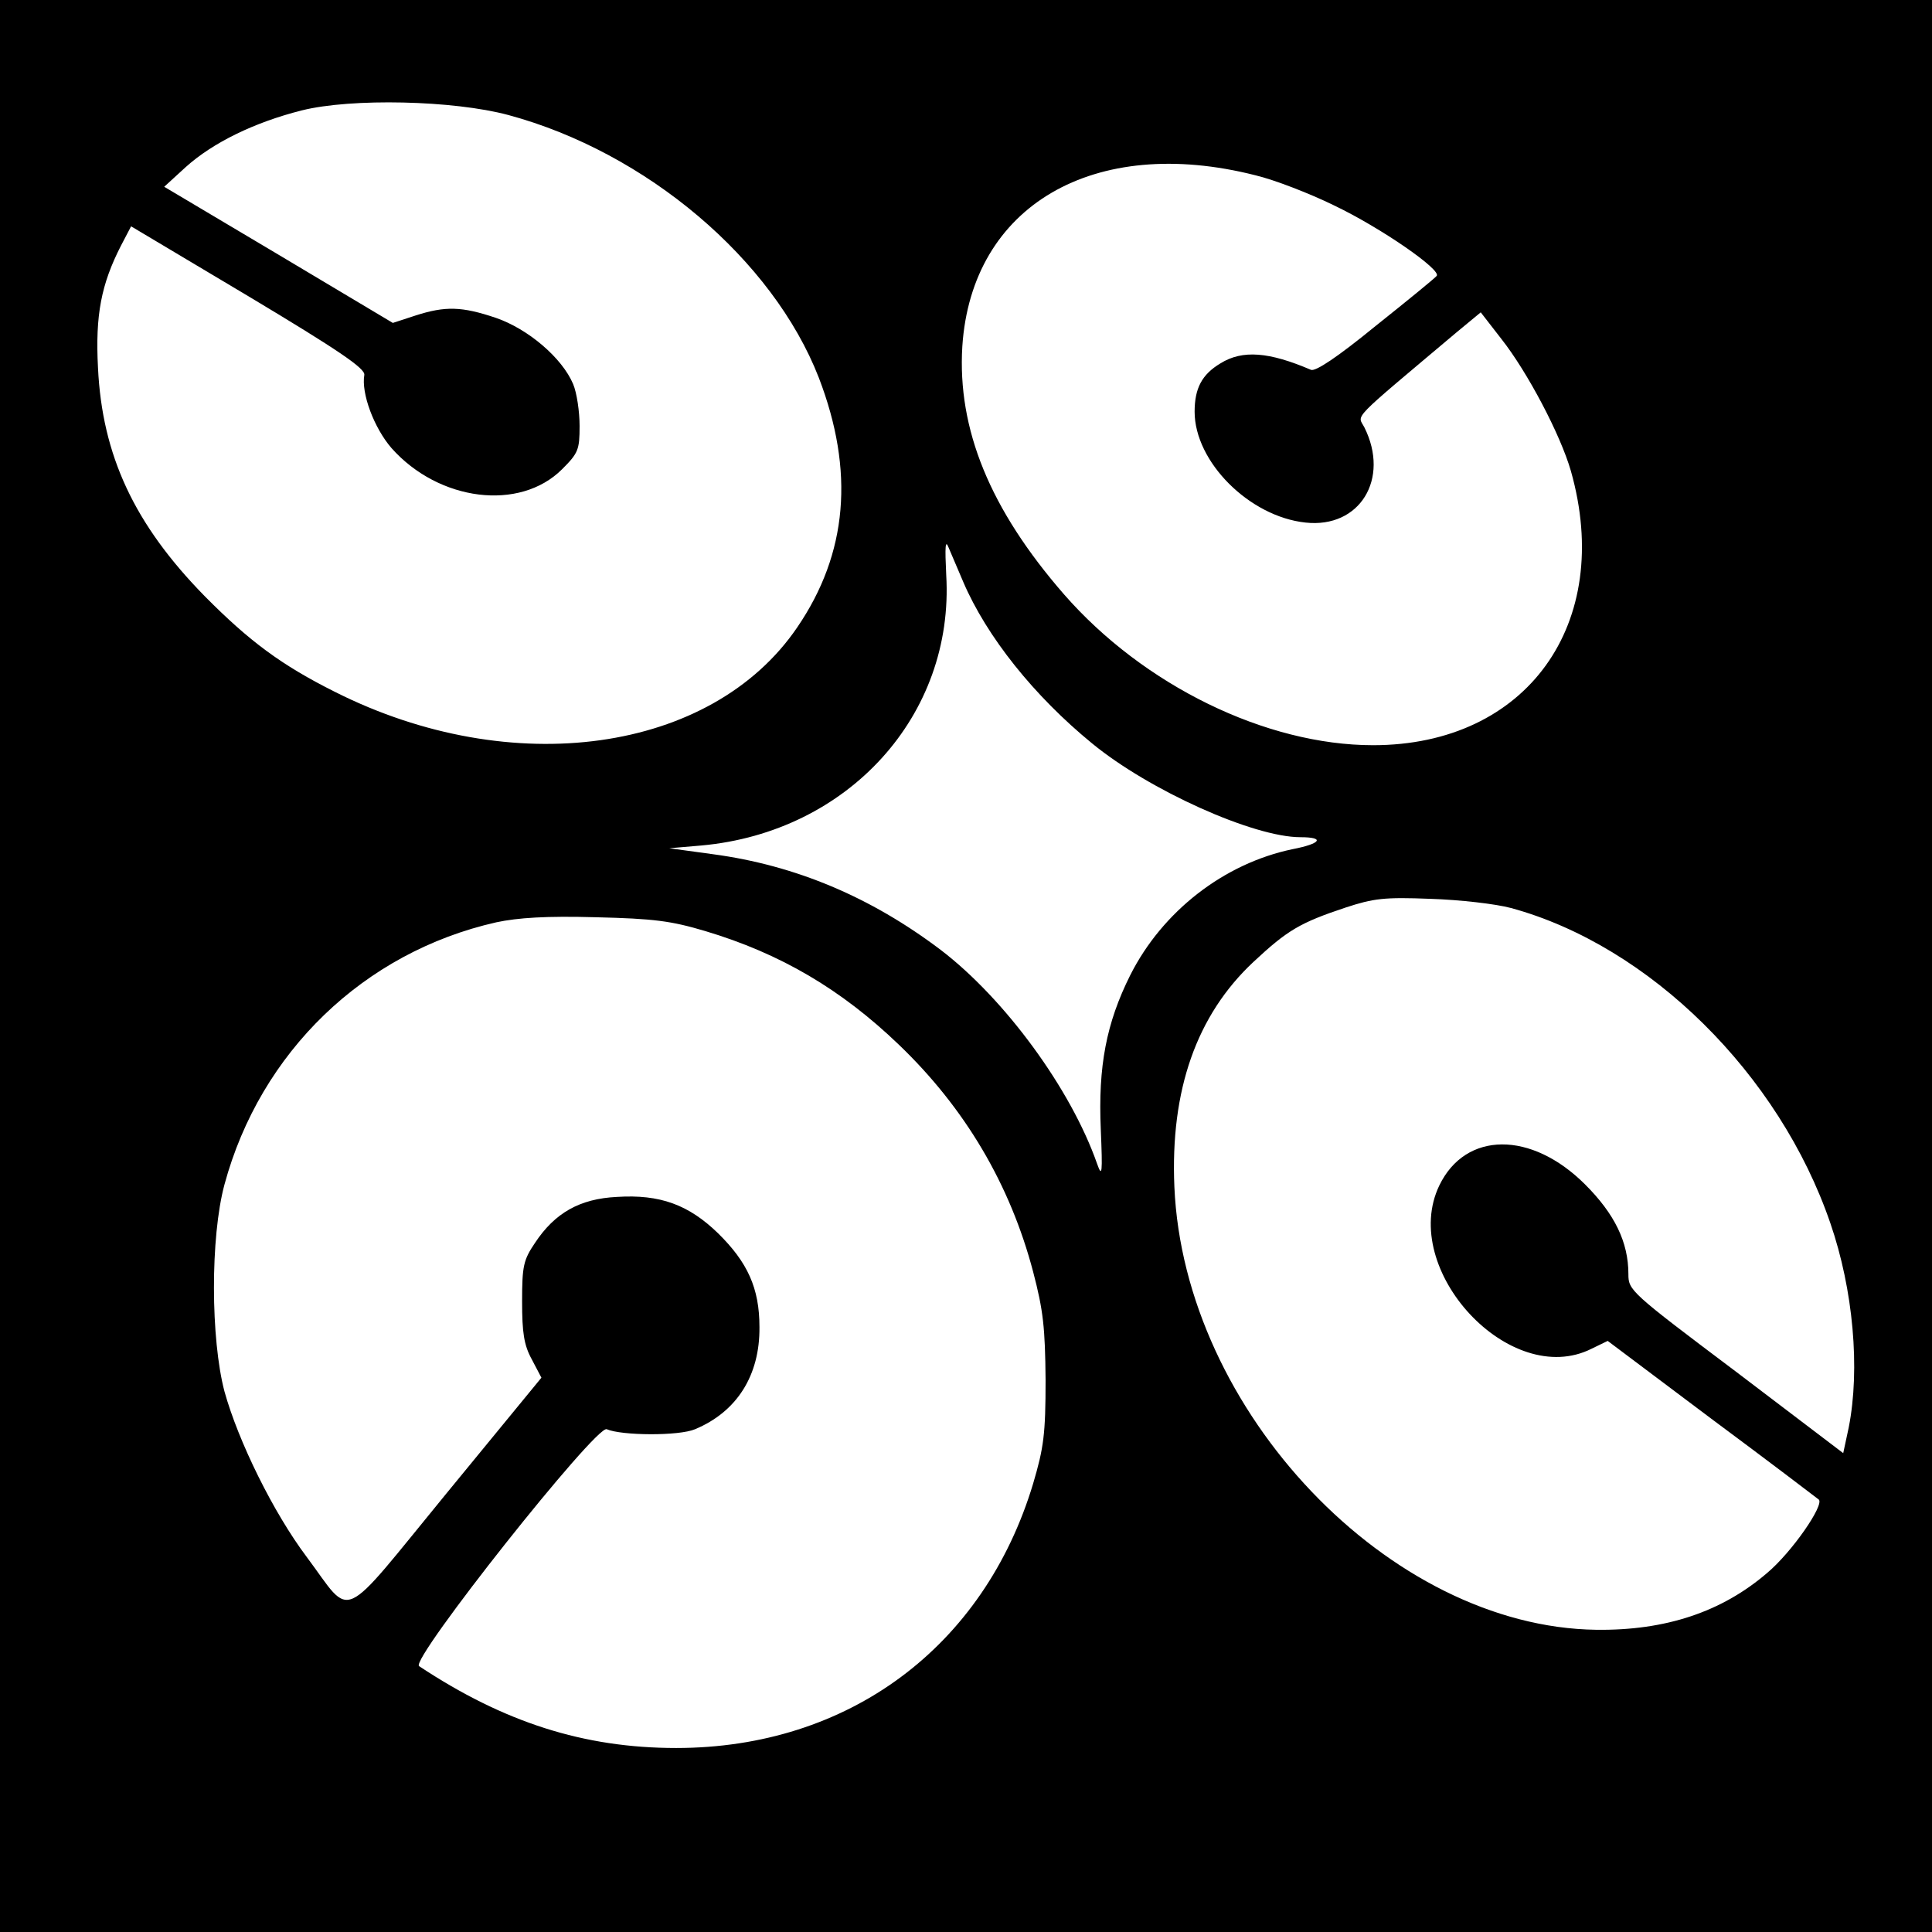 <?xml version="1.0" standalone="no"?>
<!DOCTYPE svg PUBLIC "-//W3C//DTD SVG 20010904//EN"
 "http://www.w3.org/TR/2001/REC-SVG-20010904/DTD/svg10.dtd">
<svg version="1.0" xmlns="http://www.w3.org/2000/svg"
 width="420pt" height="420pt" viewBox="0 0 420 420"
 preserveAspectRatio="xMidYMid meet">
<g transform="translate(0,420) scale(0.1,-0.1)"
fill="#000000" stroke="none">
<path d="M0 2100 l0 -2100 2100 0 2100 0 0 2100 0 2100 -2100 0 -2100 0 0
-2100z m1105 1850 c300 -81 575 -314 675 -571 78 -203 63 -382 -47 -543 -186
-273 -620 -334 -1005 -140 -116 58 -186 110 -283 208 -153 156 -223 306 -232
497 -6 114 7 181 50 265 l22 42 255 -152 c197 -118 254 -157 252 -171 -7 -40
21 -115 59 -159 103 -116 279 -138 371 -46 35 35 38 42 38 94 0 31 -6 72 -14
91 -24 57 -98 120 -168 144 -74 25 -110 26 -175 5 l-49 -16 -248 148 -249 148
47 43 c59 53 149 97 252 123 108 27 330 22 449 -10z m1624 -131 c42 -10 119
-40 170 -65 103 -49 237 -142 224 -154 -4 -5 -64 -54 -133 -109 -82 -67 -130
-99 -140 -95 -91 39 -149 44 -197 14 -40 -24 -56 -54 -56 -105 0 -109 119
-228 241 -241 118 -13 184 95 128 207 -15 29 -34 9 201 207 l52 43 45 -58 c56
-71 128 -207 151 -287 94 -332 -96 -596 -430 -596 -233 0 -499 130 -672 328
-161 185 -232 359 -221 539 20 306 286 461 637 372z m-635 -884 c51 -119 154
-248 280 -351 124 -102 351 -204 453 -204 54 0 45 -14 -17 -26 -149 -31 -283
-135 -353 -274 -52 -104 -70 -198 -64 -335 4 -96 3 -106 -8 -75 -57 163 -201
359 -340 465 -152 115 -316 184 -495 208 l-95 13 70 6 c319 29 550 283 532
588 -3 62 -2 78 5 60 6 -14 20 -47 32 -75z m1191 -709 c301 -82 583 -361 694
-685 50 -145 65 -317 40 -444 l-12 -56 -233 177 c-230 173 -234 177 -234 212
0 70 -30 131 -94 195 -117 117 -260 116 -317 -2 -88 -183 154 -444 331 -355
l35 17 225 -169 c124 -92 229 -172 234 -176 12 -12 -59 -115 -113 -160 -98
-84 -220 -125 -371 -123 -449 6 -896 475 -917 963 -9 210 48 373 172 489 74
69 101 85 200 118 61 20 84 23 185 19 63 -2 142 -11 175 -20z m-1752 -50 c164
-49 296 -127 421 -247 144 -138 242 -304 292 -494 22 -84 26 -121 27 -235 0
-118 -4 -147 -27 -225 -107 -356 -402 -575 -776 -575 -201 0 -375 56 -559 178
-20 14 386 526 408 515 32 -14 157 -15 192 0 91 38 141 117 140 222 0 85 -26
141 -90 204 -64 62 -126 85 -220 79 -81 -4 -135 -35 -178 -100 -25 -37 -28
-50 -28 -127 0 -68 4 -95 21 -126 l21 -40 -206 -251 c-237 -289 -203 -274
-304 -139 -73 97 -149 252 -179 360 -30 114 -31 335 0 450 78 288 303 505 591
570 47 10 109 14 216 11 127 -3 164 -8 238 -30z"/>
</g>
</svg>
